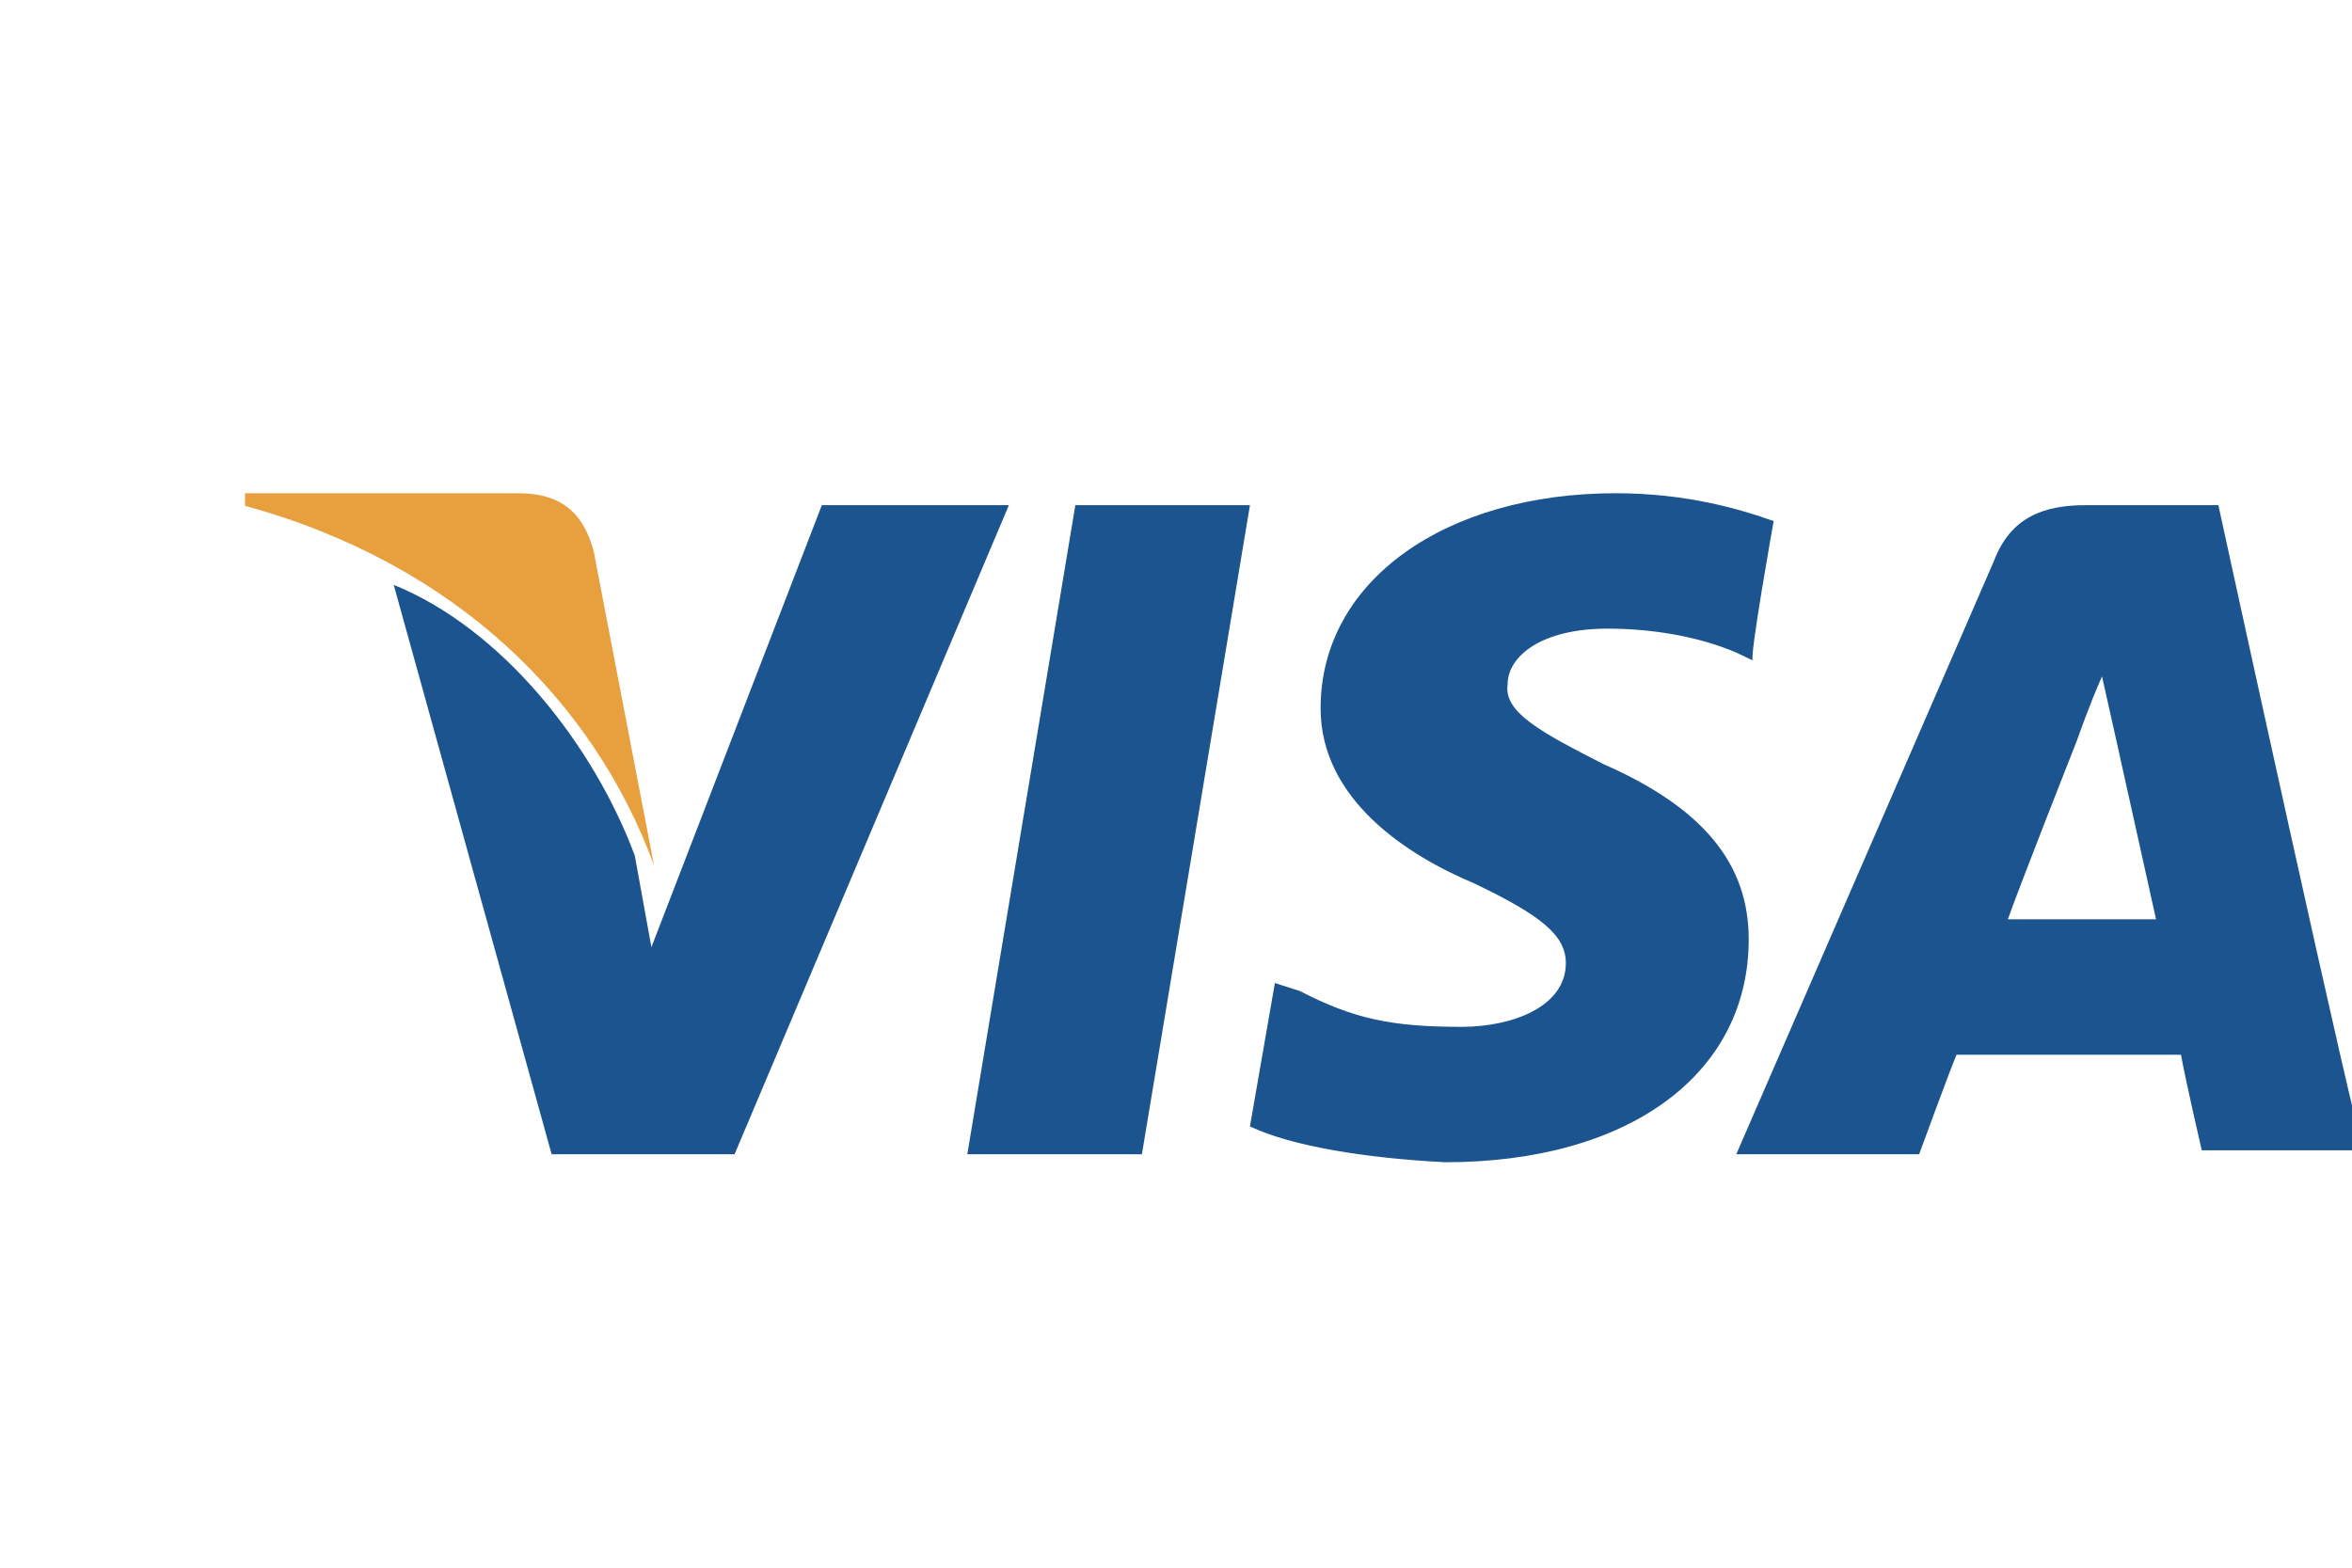<svg width="48" height="32" viewBox="0 0 48 32" fill="none" xmlns="http://www.w3.org/2000/svg">
<g clip-path="url(#clip0_7_959)">
<path d="M16.772 10.312L13.294 19.334L12.955 17.465C12.107 15.189 10.241 12.832 8.035 11.938L11.258 23.561H14.991L20.589 10.312H16.772ZM19.741 23.561L21.946 10.312H25.509L23.304 23.561H19.741ZM40.947 18.847C41.202 18.115 42.389 15.108 42.389 15.108C42.389 15.108 42.644 14.376 42.898 13.807L43.153 14.945L44.001 18.765H40.947V18.847ZM45.273 10.312H42.559C41.711 10.312 41.032 10.556 40.693 11.45L35.434 23.561H39.166C39.166 23.561 39.76 21.935 39.929 21.529C40.353 21.529 44.001 21.529 44.51 21.529C44.595 22.017 44.934 23.48 44.934 23.48H48.242C48.157 23.561 45.273 10.312 45.273 10.312ZM36.197 10.637C35.518 10.393 34.416 10.068 32.974 10.068C29.496 10.068 26.951 11.857 26.951 14.457C26.951 16.327 28.732 17.465 30.09 18.034C31.447 18.684 31.956 19.09 31.956 19.66C31.956 20.554 30.853 20.96 29.835 20.96C28.393 20.96 27.63 20.797 26.527 20.229L26.018 20.066L25.509 22.992C26.357 23.398 27.884 23.642 29.496 23.724C33.228 23.724 35.688 21.935 35.688 19.172C35.688 17.628 34.755 16.489 32.719 15.595C31.447 14.945 30.683 14.539 30.768 13.97C30.768 13.401 31.447 12.832 32.804 12.832C33.737 12.832 34.67 12.995 35.434 13.32L35.773 13.482C35.688 13.482 36.197 10.637 36.197 10.637Z" fill="#1B548E"/>
<path d="M10.563 10.068H5V10.324C9.336 11.517 12.118 14.33 13.345 17.655L12.118 11.262C11.872 10.324 11.3 10.068 10.563 10.068Z" fill="#E89F3E"/>
</g>
<defs>
<clipPath id="clip0_7_959">
<rect width="48" height="32" fill="white"/>
</clipPath>
</defs>
</svg>
